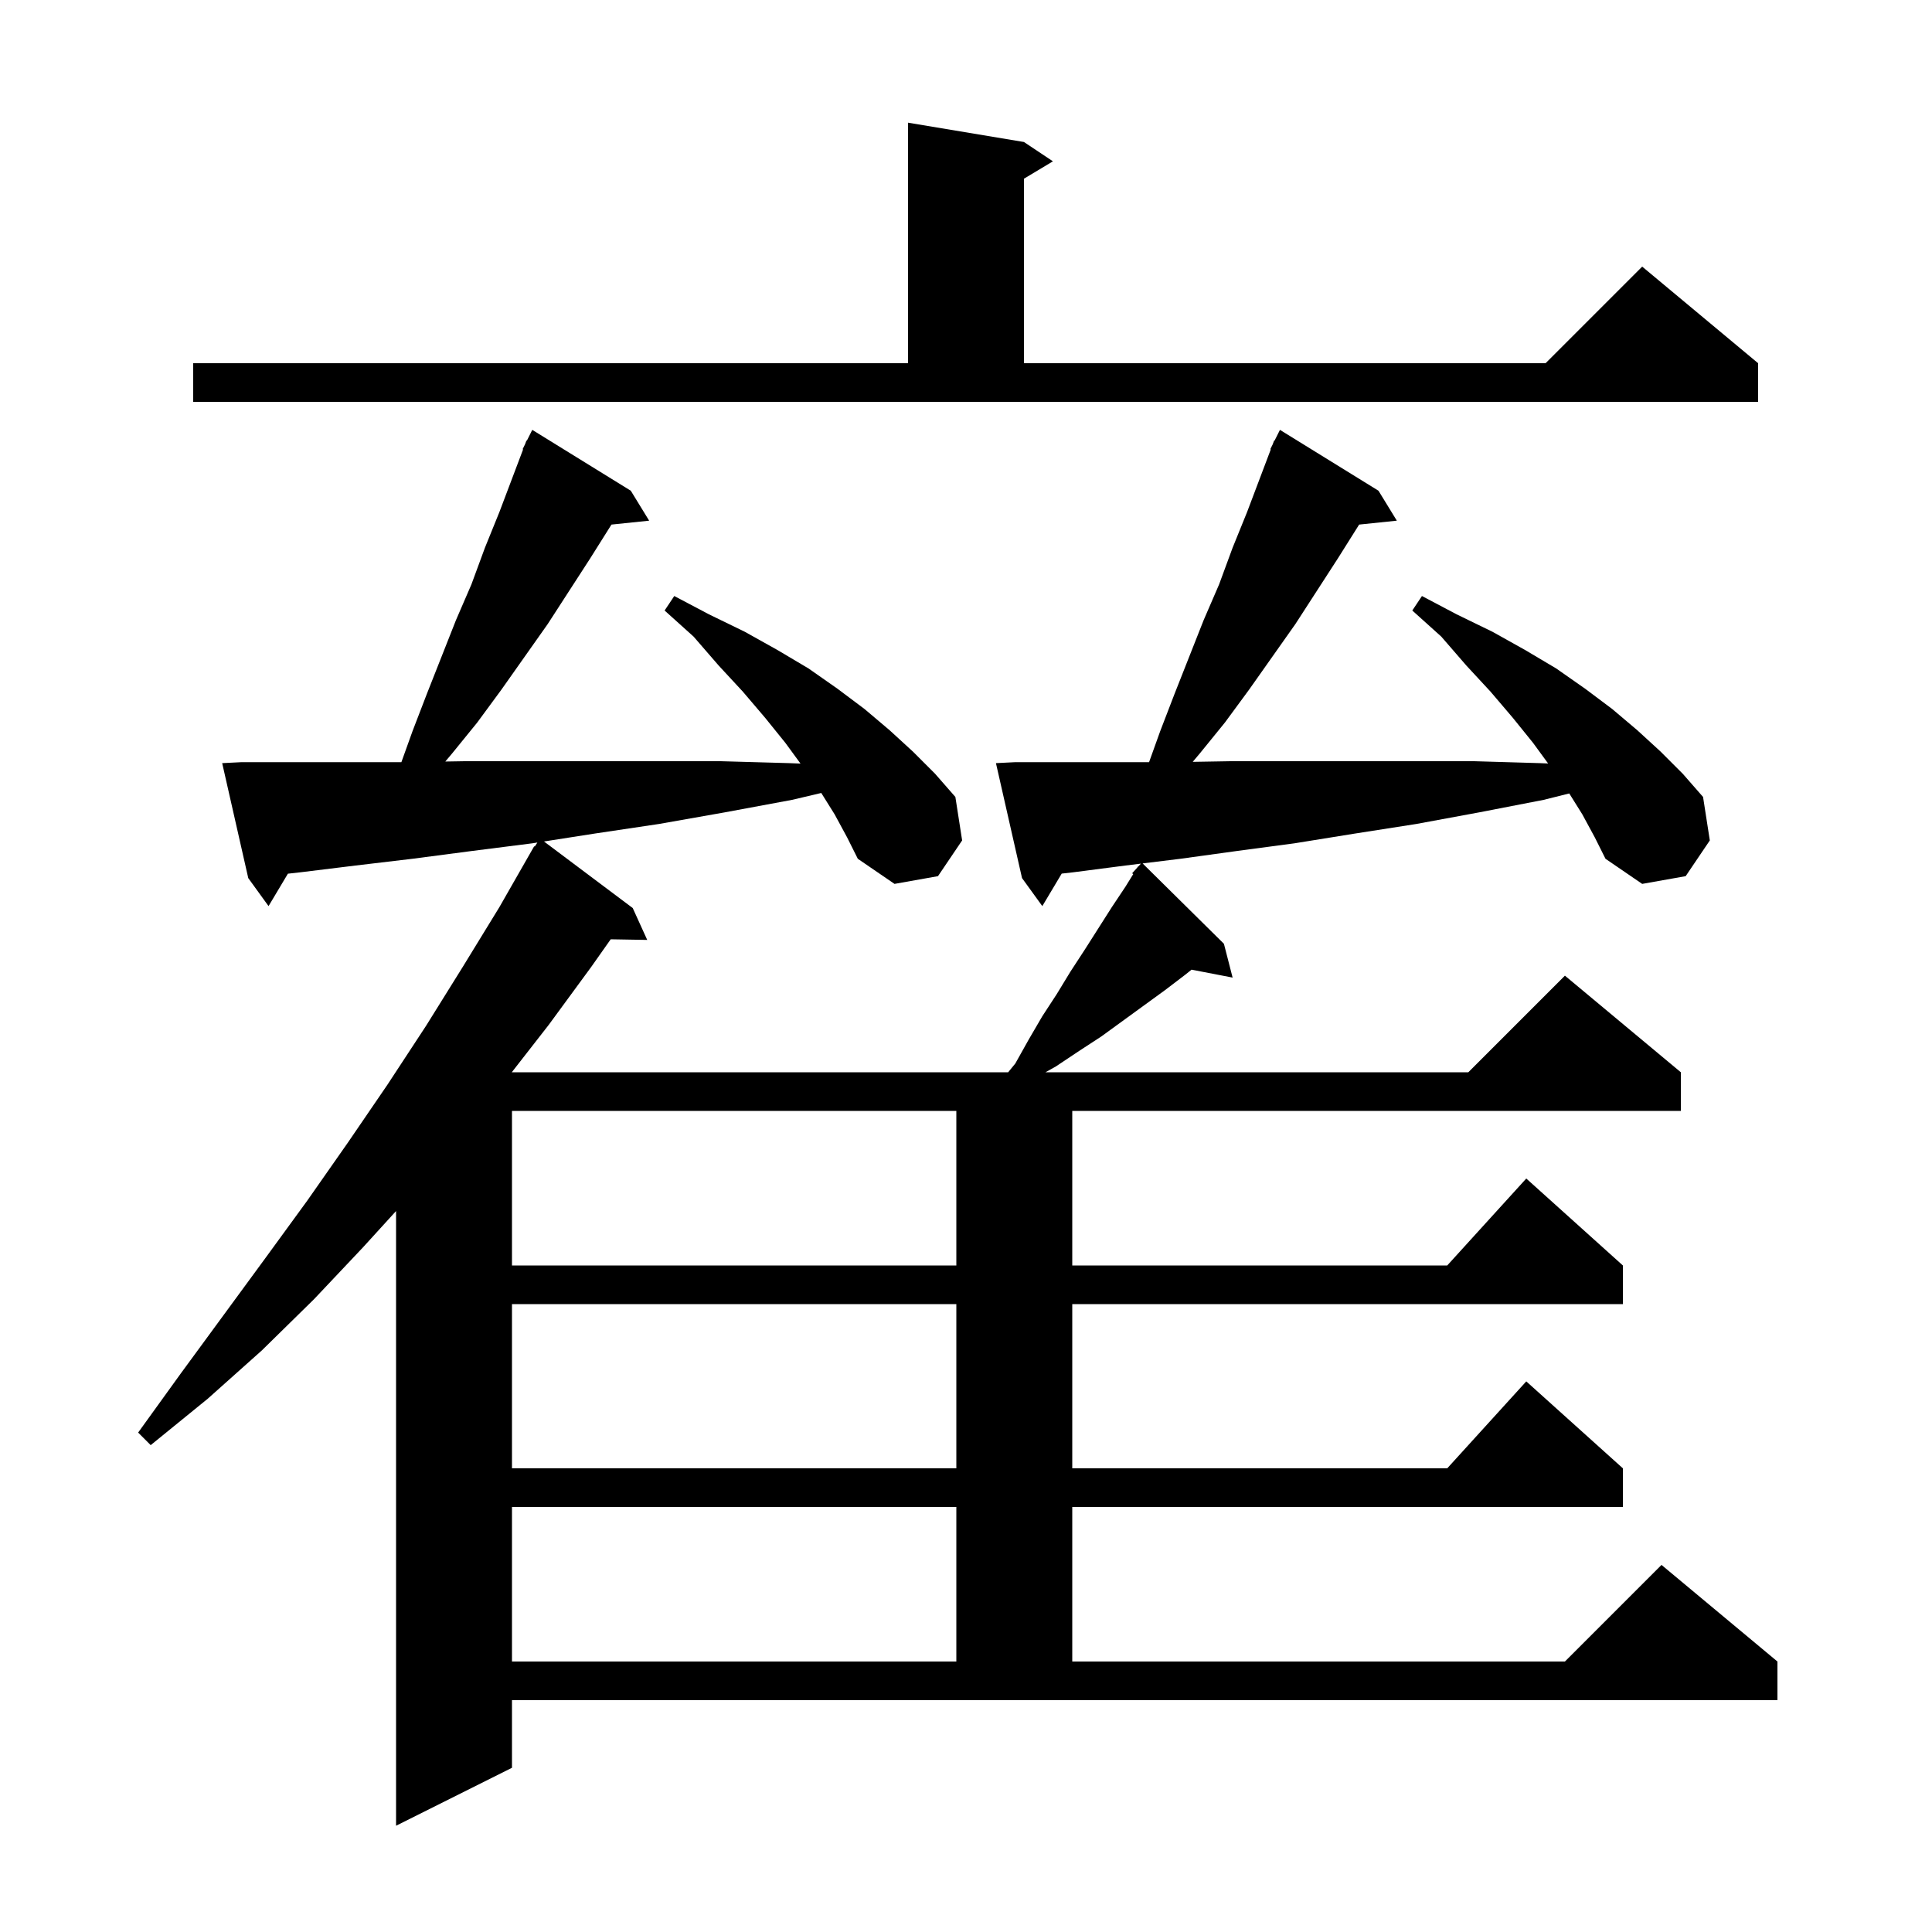 <svg xmlns="http://www.w3.org/2000/svg" xmlns:xlink="http://www.w3.org/1999/xlink" version="1.1" baseProfile="full" viewBox="0 0 200 200" width="200" height="200">
<g fill="black">
<path d="M 163.8 84.3 L 162.449 82.138 L 159.8 82.8 L 153.1 84.1 L 146.6 85.3 L 140.2 86.3 L 134.0 87.3 L 128.0 88.1 L 122.2 88.9 L 118.282 89.381 L 126.7 97.7 L 127.6 101.2 L 123.35 100.38 L 122.7 100.9 L 120.6 102.5 L 114.0 107.3 L 111.7 108.8 L 109.3 110.4 L 108.229 111.0 L 152.0 111.0 L 162.0 101.0 L 174.0 111.0 L 174.0 115.0 L 111.0 115.0 L 111.0 131.0 L 149.818 131.0 L 158.0 122.0 L 168.0 131.0 L 168.0 135.0 L 111.0 135.0 L 111.0 152.0 L 149.818 152.0 L 158.0 143.0 L 168.0 152.0 L 168.0 156.0 L 111.0 156.0 L 111.0 172.0 L 162.0 172.0 L 172.0 162.0 L 184.0 172.0 L 184.0 176.0 L 53.0 176.0 L 53.0 183.0 L 41.0 189.0 L 41.0 125.367 L 37.6 129.1 L 32.5 134.5 L 27.1 139.8 L 21.5 144.8 L 15.6 149.6 L 14.3 148.3 L 18.7 142.2 L 27.5 130.2 L 31.8 124.3 L 36.0 118.3 L 40.1 112.3 L 44.1 106.2 L 47.9 100.1 L 51.7 93.9 L 55.3 87.6 L 55.359 87.637 L 55.63 87.217 L 55.1 87.3 L 48.8 88.1 L 42.7 88.9 L 36.8 89.6 L 31.1 90.3 L 29.803 90.444 L 27.8 93.8 L 25.7 90.9 L 23.0 79.0 L 25.0 78.9 L 41.551 78.9 L 42.7 75.7 L 44.2 71.8 L 47.2 64.2 L 48.8 60.5 L 50.2 56.7 L 51.7 53.0 L 54.152 46.52 L 54.1 46.5 L 54.344 46.011 L 54.5 45.6 L 54.54 45.619 L 55.1 44.5 L 65.3 50.8 L 67.2 53.9 L 63.298 54.304 L 61.1 57.8 L 56.7 64.6 L 51.9 71.4 L 49.4 74.8 L 46.8 78.0 L 46.097 78.833 L 48.1 78.8 L 74.6 78.8 L 81.7 79.0 L 82.869 79.047 L 81.3 76.9 L 79.2 74.3 L 76.9 71.6 L 74.4 68.9 L 71.8 65.9 L 68.8 63.2 L 69.8 61.7 L 73.4 63.6 L 77.1 65.4 L 80.5 67.3 L 83.7 69.2 L 86.7 71.3 L 89.5 73.4 L 92.1 75.6 L 94.5 77.8 L 96.8 80.1 L 98.9 82.5 L 99.6 87.0 L 97.1 90.7 L 92.6 91.5 L 88.8 88.9 L 87.7 86.7 L 86.4 84.3 L 85.017 82.088 L 82.0 82.8 L 75.0 84.1 L 68.2 85.3 L 61.5 86.3 L 56.314 87.11 L 65.5 94.0 L 67.0 97.3 L 63.22 97.235 L 61.2 100.1 L 56.8 106.1 L 52.98 111.0 L 104.364 111.0 L 105.1 110.1 L 106.5 107.6 L 107.9 105.2 L 109.4 102.9 L 110.8 100.6 L 112.3 98.3 L 115.1 93.9 L 116.5 91.8 L 117.313 90.487 L 117.2 90.4 L 117.722 89.825 L 117.8 89.7 L 117.82 89.718 L 118.107 89.403 L 116.5 89.6 L 111.1 90.3 L 109.908 90.435 L 107.9 93.8 L 105.8 90.9 L 103.1 79.0 L 105.1 78.9 L 118.951 78.9 L 120.1 75.7 L 121.6 71.8 L 124.6 64.2 L 126.2 60.5 L 127.6 56.7 L 129.1 53.0 L 131.552 46.52 L 131.5 46.5 L 131.744 46.011 L 131.9 45.6 L 131.94 45.619 L 132.5 44.5 L 142.7 50.8 L 144.6 53.9 L 140.698 54.304 L 138.5 57.8 L 134.1 64.6 L 129.3 71.4 L 126.8 74.8 L 124.2 78.0 L 123.469 78.867 L 127.4 78.8 L 152.6 78.8 L 159.4 79.0 L 160.261 79.036 L 158.7 76.9 L 156.6 74.3 L 154.3 71.6 L 151.8 68.9 L 149.2 65.9 L 146.2 63.2 L 147.2 61.7 L 150.8 63.6 L 154.5 65.4 L 157.9 67.3 L 161.1 69.2 L 164.1 71.3 L 166.9 73.4 L 169.5 75.6 L 171.9 77.8 L 174.2 80.1 L 176.3 82.5 L 177.0 87.0 L 174.5 90.7 L 170.0 91.5 L 166.2 88.9 L 165.1 86.7 Z M 53.0 156.0 L 53.0 172.0 L 99.0 172.0 L 99.0 156.0 Z M 53.0 135.0 L 53.0 152.0 L 99.0 152.0 L 99.0 135.0 Z M 53.0 115.0 L 53.0 131.0 L 99.0 131.0 L 99.0 115.0 Z M 20.0 37.6 L 94.0 37.6 L 94.0 12.7 L 106.0 14.7 L 109.0 16.7 L 106.0 18.5 L 106.0 37.6 L 160.0 37.6 L 170.0 27.6 L 182.0 37.6 L 182.0 41.6 L 20.0 41.6 Z " />
</g>
</svg>
